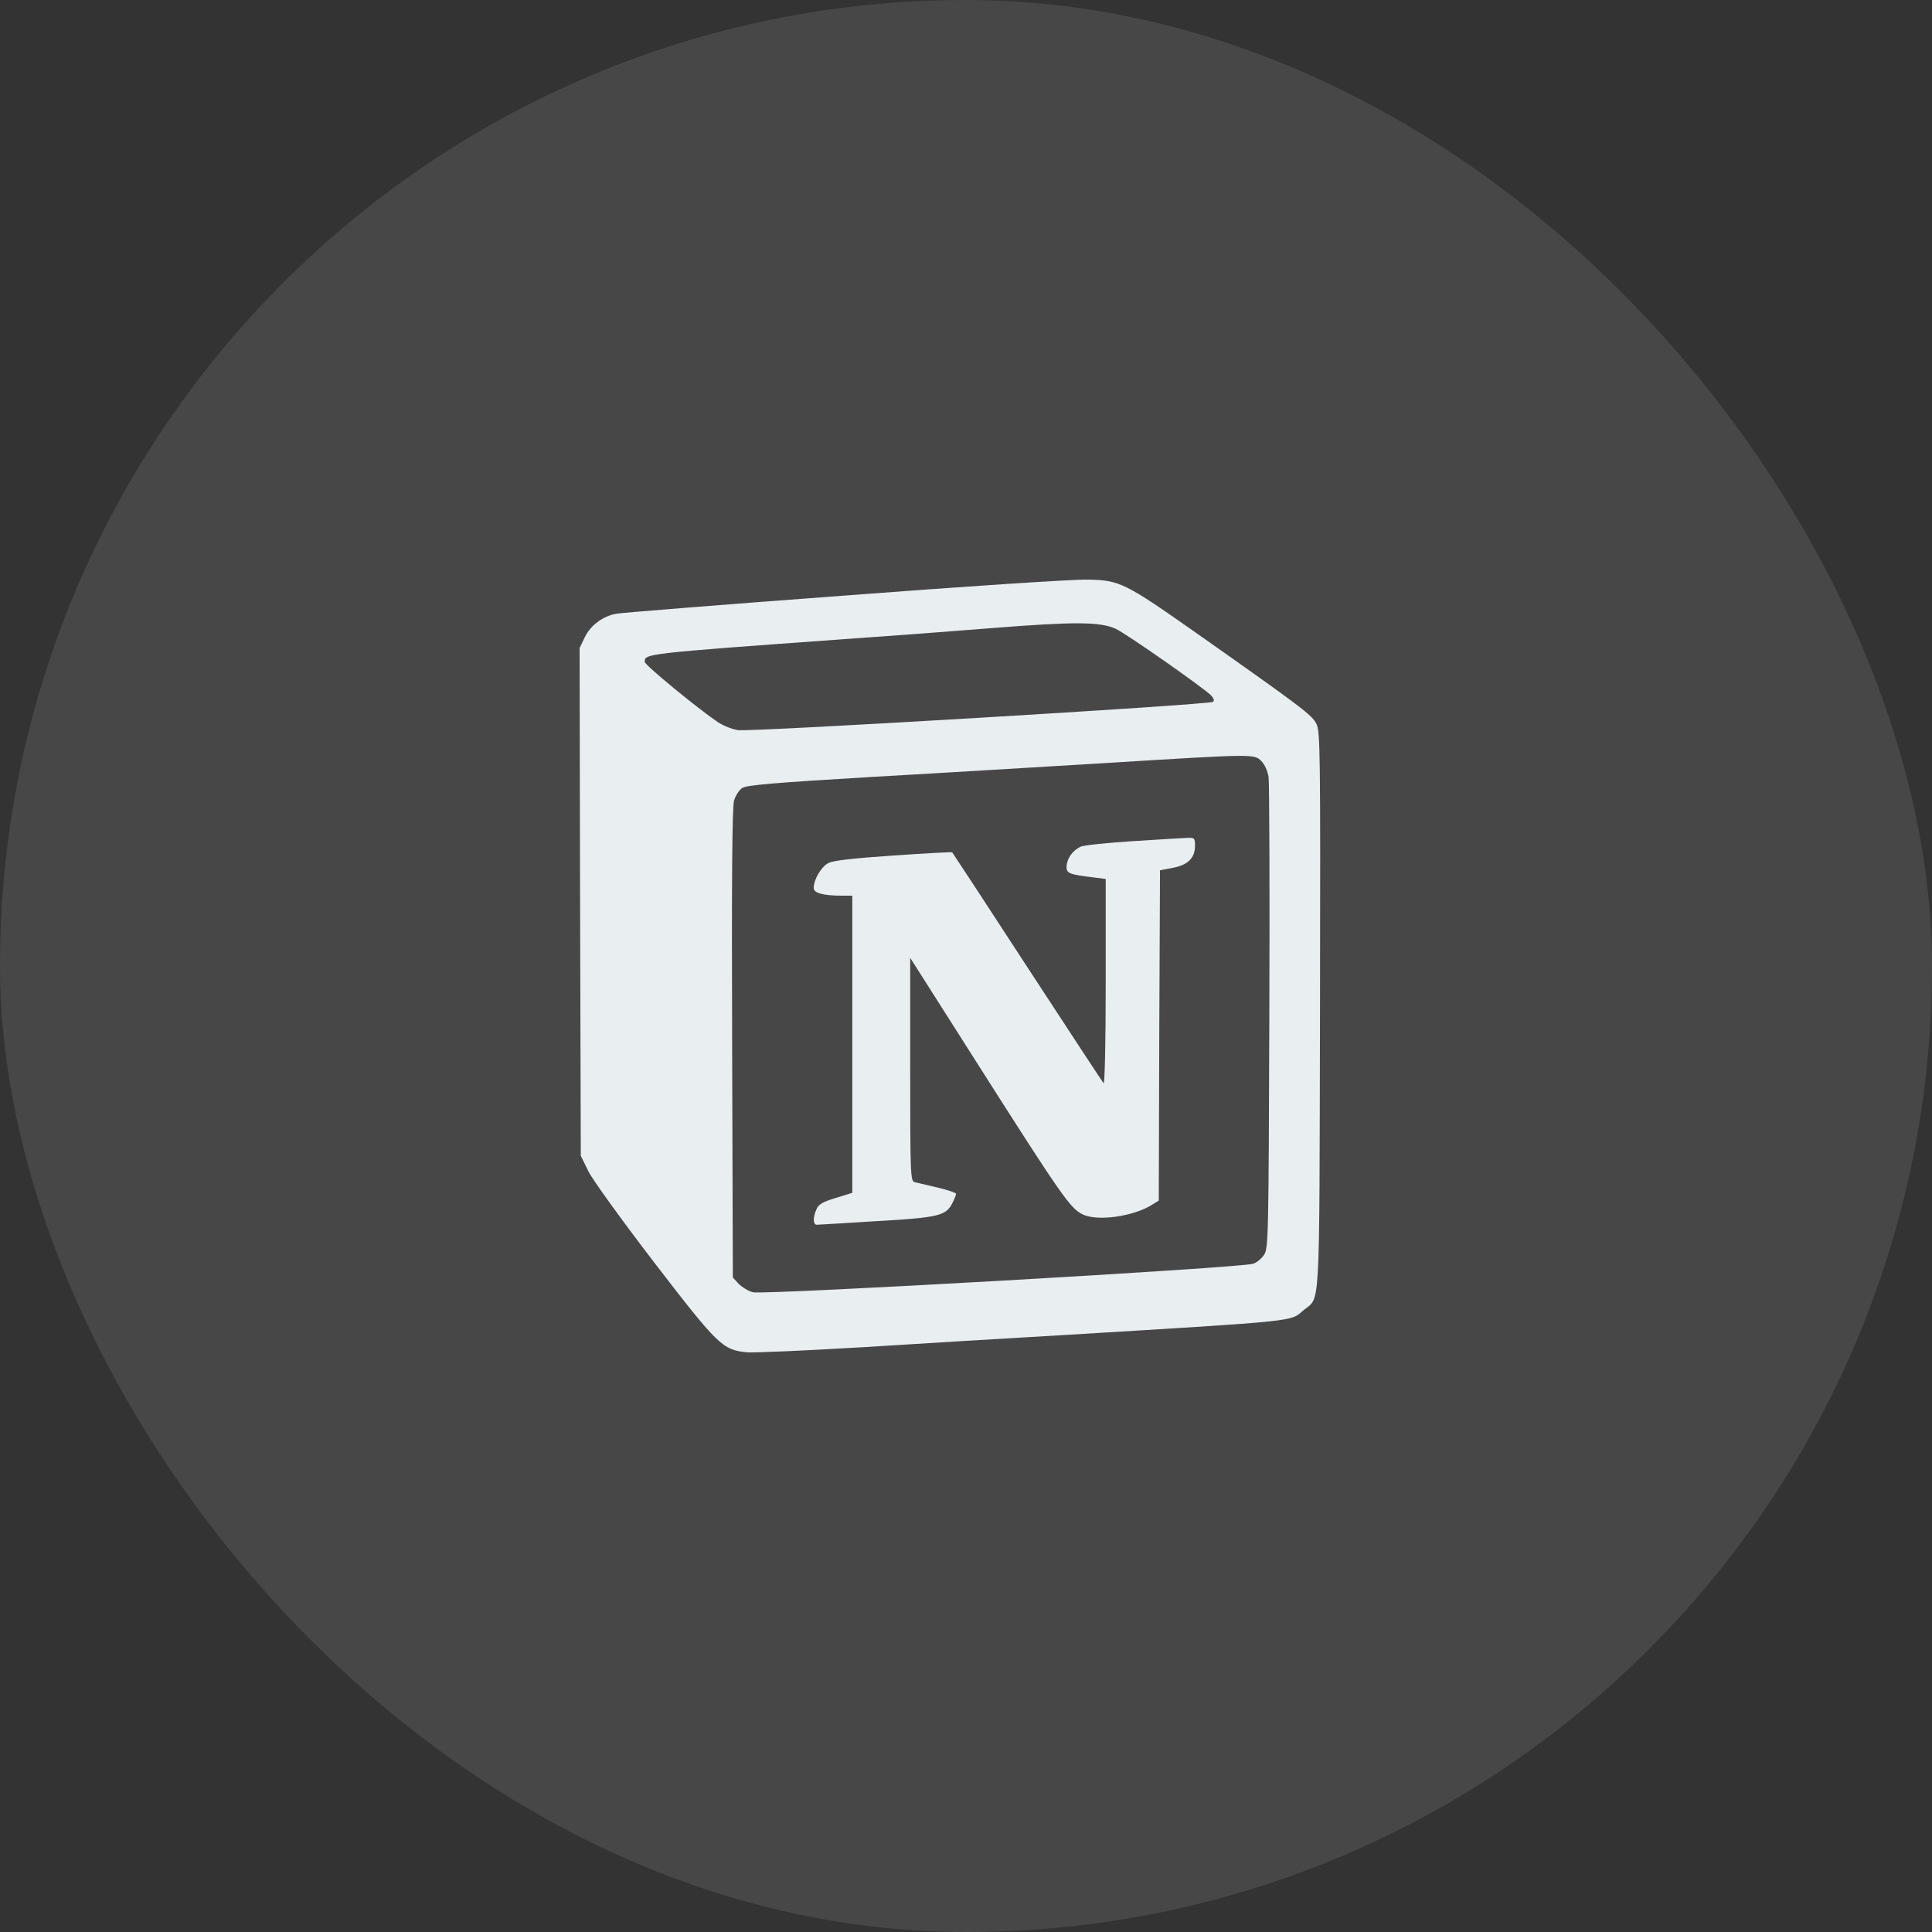 <svg width="60" height="60" viewBox="0 0 60 60" fill="none" xmlns="http://www.w3.org/2000/svg">
<rect x="0" y="0" width="60" height="60" fill="#333333" stroke="none"/>
<rect width="60" height="60" rx="30" fill="white" fill-opacity="0.1"/>
<path d="M26.222 18.497C22.474 18.775 19.289 19.03 19.139 19.06C18.719 19.136 18.337 19.421 18.157 19.797L18 20.128L18.015 28.011L18.037 35.894L18.277 36.383C18.412 36.653 19.327 37.916 20.323 39.215C22.295 41.778 22.437 41.921 23.186 41.996C23.404 42.018 25.038 41.943 26.807 41.838C28.583 41.726 31.431 41.553 33.14 41.455C40.44 41.011 40.065 41.048 40.485 40.688C41.009 40.252 40.972 40.966 40.994 31.385C41.009 23.261 41.002 22.728 40.882 22.48C40.74 22.202 40.485 22.006 37.157 19.662C34.931 18.099 34.774 18.016 33.776 18.001C33.364 17.986 29.962 18.211 26.222 18.497ZM34.646 19.526C34.961 19.669 37.262 21.277 37.599 21.585C37.689 21.676 37.719 21.751 37.674 21.796C37.569 21.886 23.328 22.735 22.916 22.675C22.729 22.645 22.452 22.532 22.294 22.427C21.642 21.984 20.023 20.653 20.023 20.556C20.023 20.3 19.971 20.3 26.32 19.842C27.534 19.759 29.527 19.609 30.742 19.511C33.372 19.301 34.159 19.308 34.646 19.526ZM39.173 23.637C39.278 23.742 39.368 23.945 39.398 24.14C39.42 24.321 39.435 27.687 39.42 31.61C39.398 38.343 39.39 38.764 39.263 38.959C39.188 39.08 39.038 39.207 38.925 39.245C38.611 39.373 23.688 40.222 23.381 40.132C23.239 40.094 23.044 39.974 22.939 39.869L22.759 39.674L22.737 32.414C22.721 27.32 22.737 25.065 22.797 24.862C22.842 24.712 22.954 24.531 23.052 24.471C23.187 24.381 24.071 24.306 27.114 24.126C29.251 24.006 32.556 23.803 34.452 23.69C38.963 23.412 38.949 23.412 39.173 23.637Z" fill="#E9EEF1"/>
<path d="M35.164 26.124C34.354 26.177 33.635 26.252 33.552 26.297C33.305 26.425 33.155 26.636 33.125 26.876C33.103 27.124 33.178 27.154 33.987 27.252L34.339 27.297V30.506C34.339 32.414 34.309 33.677 34.272 33.64C34.234 33.594 33.17 31.971 31.903 30.033C30.637 28.087 29.587 26.485 29.572 26.471C29.557 26.456 28.733 26.501 27.743 26.569C26.529 26.651 25.862 26.726 25.727 26.802C25.509 26.914 25.27 27.312 25.27 27.576C25.27 27.733 25.554 27.816 26.154 27.816H26.469V37.044L25.959 37.202C25.562 37.322 25.427 37.397 25.36 37.547C25.24 37.803 25.247 38.036 25.367 38.036C25.412 38.036 26.259 37.983 27.233 37.923C29.16 37.811 29.377 37.758 29.579 37.36C29.639 37.239 29.691 37.112 29.691 37.074C29.691 37.044 29.429 36.954 29.114 36.879C28.792 36.804 28.469 36.729 28.402 36.713C28.275 36.676 28.267 36.443 28.267 33.211V29.747L30.546 33.332C32.936 37.089 33.236 37.517 33.604 37.705C34.061 37.946 35.223 37.78 35.807 37.397L35.987 37.285L36.002 32.16L36.025 27.027L36.422 26.952C36.894 26.862 37.112 26.644 37.112 26.268C37.112 26.028 37.096 26.013 36.872 26.02C36.738 26.026 35.966 26.072 35.164 26.124Z" fill="#E9EEF1"/>
</svg>
